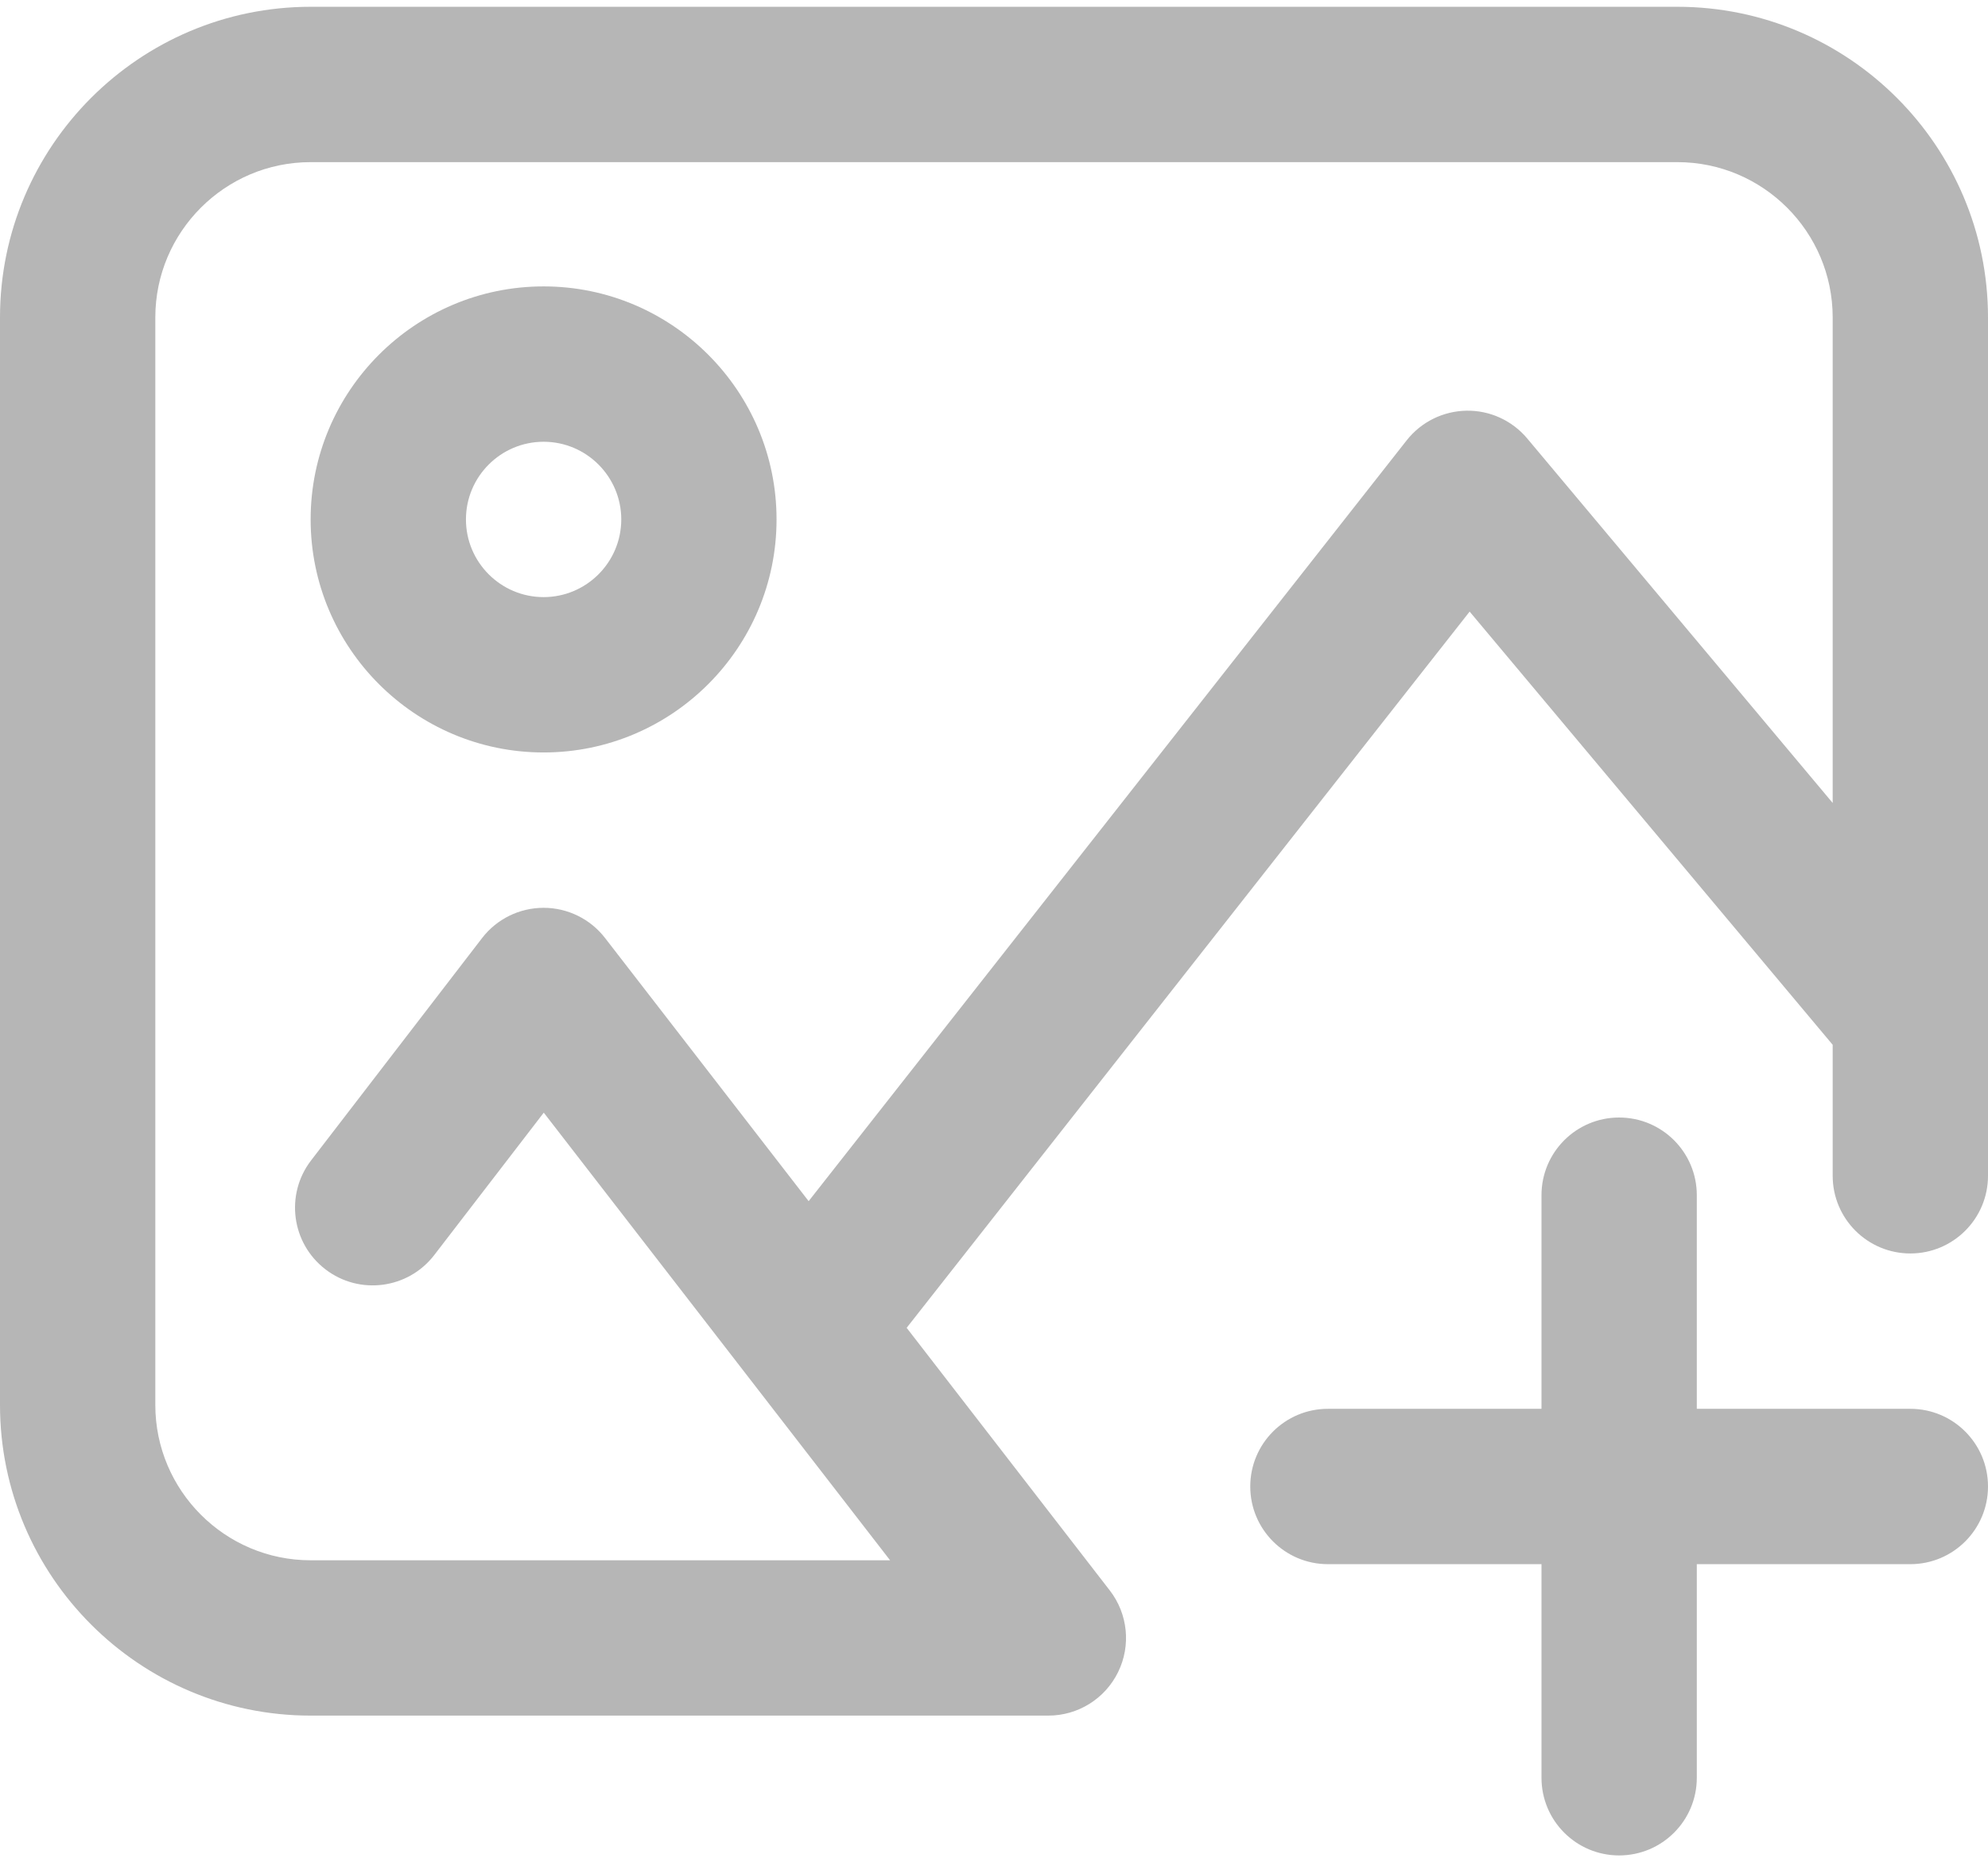 <svg width="63" height="59" viewBox="0 0 63 59" fill="none" xmlns="http://www.w3.org/2000/svg">
<path d="M53.156 0.215H9.844C4.416 0.215 0 4.631 0 10.059V44.512C0 49.94 4.416 54.355 9.844 54.355H33.223C34.161 54.355 35.018 53.822 35.432 52.978C35.846 52.136 35.744 51.131 35.169 50.389L28.732 42.069L46.573 19.377L58.078 33.102V37.252C58.078 38.611 59.18 39.713 60.539 39.713C61.898 39.713 63 38.611 63 37.252V10.059C63 4.631 58.584 0.215 53.156 0.215V0.215ZM48.398 13.892C47.922 13.324 47.215 12.999 46.473 13.012C45.732 13.024 45.035 13.369 44.577 13.952L25.626 38.056L19.173 29.717C18.706 29.114 17.988 28.762 17.227 28.762C17.226 28.762 17.224 28.762 17.223 28.762C16.46 28.763 15.741 29.117 15.276 29.722L9.86 36.763C9.031 37.84 9.233 39.385 10.31 40.214C11.388 41.043 12.932 40.841 13.761 39.764L17.232 35.252L28.207 49.434H9.844C7.13 49.434 4.922 47.225 4.922 44.512V10.059C4.922 7.345 7.13 5.137 9.844 5.137H53.156C55.87 5.137 58.078 7.345 58.078 10.059V25.44L48.398 13.892ZM17.227 9.074C13.155 9.074 9.844 12.386 9.844 16.457C9.844 20.528 13.155 23.84 17.227 23.84C21.298 23.84 24.609 20.528 24.609 16.457C24.609 12.386 21.298 9.074 17.227 9.074ZM17.227 18.918C15.87 18.918 14.766 17.814 14.766 16.457C14.766 15.1 15.87 13.996 17.227 13.996C18.583 13.996 19.688 15.1 19.688 16.457C19.688 17.814 18.583 18.918 17.227 18.918ZM63 47.096C63 48.455 61.898 49.557 60.539 49.557H53.772V56.324C53.772 57.684 52.67 58.785 51.31 58.785C49.951 58.785 48.85 57.684 48.85 56.324V49.557H42.082C40.723 49.557 39.621 48.455 39.621 47.096C39.621 45.736 40.723 44.635 42.082 44.635H48.85V37.867C48.85 36.508 49.951 35.406 51.31 35.406C52.67 35.406 53.772 36.508 53.772 37.867V44.635H60.539C61.898 44.635 63 45.736 63 47.096Z" fill="#B6B6B6"/>
</svg>
